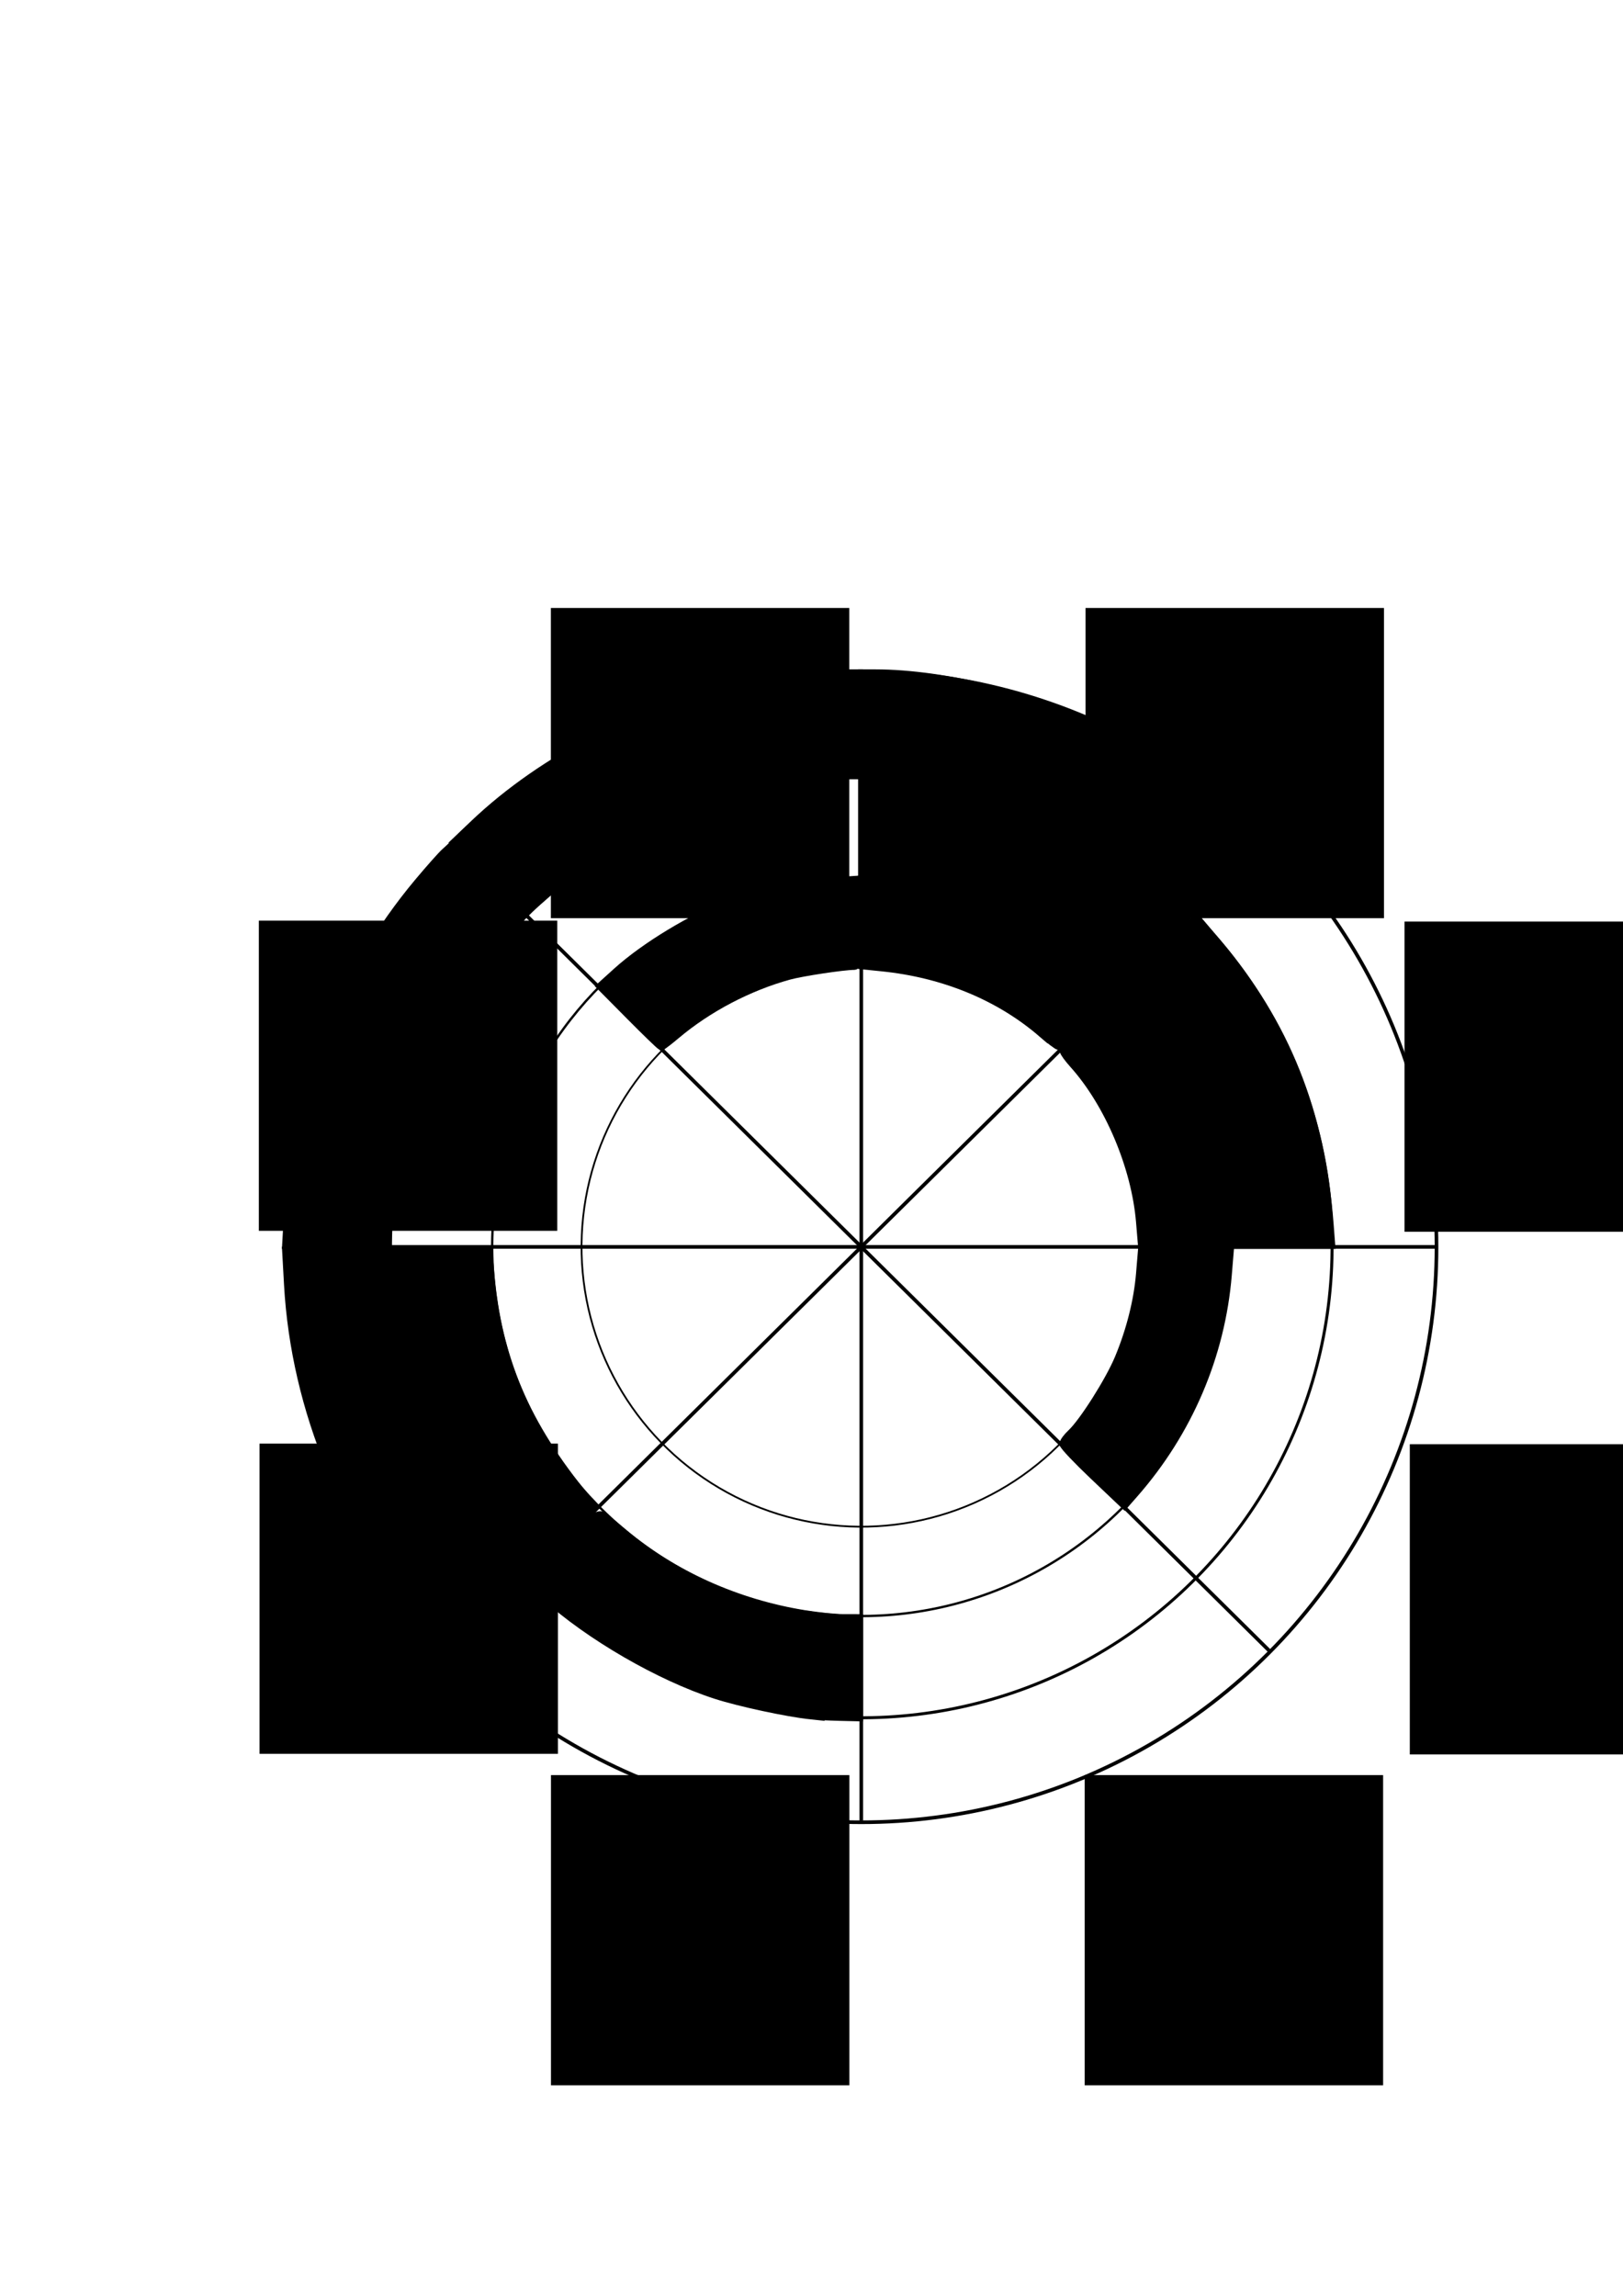 <?xml version="1.0" encoding="UTF-8" standalone="no"?>
<!-- Created with Inkscape (http://www.inkscape.org/) -->

<svg
   xmlns:dc="http://purl.org/dc/elements/1.1/"
   xmlns:cc="http://creativecommons.org/ns#"
   xmlns:rdf="http://www.w3.org/1999/02/22-rdf-syntax-ns#"
   xmlns:svg="http://www.w3.org/2000/svg"
   xmlns="http://www.w3.org/2000/svg"
   xmlns:sodipodi="http://sodipodi.sourceforge.net/DTD/sodipodi-0.dtd"
   xmlns:inkscape="http://www.inkscape.org/namespaces/inkscape"
   width="210mm"
   height="297mm"
   viewBox="0 0 210 297"
   version="1.1"
   id="svg8"
   inkscape:version="0.92.3 (2405546, 2018-03-11)"
   sodipodi:docname="Scheibe.svg">
  <defs
     id="defs2" />
  <sodipodi:namedview
     id="base"
     pagecolor="#ffffff"
     bordercolor="#666666"
     borderopacity="1.0"
     inkscape:pageopacity="0.0"
     inkscape:pageshadow="2"
     inkscape:zoom="0.7"
     inkscape:cx="579.81029"
     inkscape:cy="573.09781"
     inkscape:document-units="mm"
     inkscape:current-layer="layer1"
     showgrid="false"
     inkscape:window-width="1364"
     inkscape:window-height="747"
     inkscape:window-x="0"
     inkscape:window-y="0"
     inkscape:window-maximized="0" />
  <g
     inkscape:label="Layer 1"
     inkscape:groupmode="layer"
     id="layer1">
    <g
       id="g4893">
      <g
         transform="matrix(0.472,0,0,0.472,187.824,91.744)"
         id="g4706">
        <g
           id="g4654">
          <g
             transform="translate(-160.262,12.095)"
             id="g4581">
            <circle
               style="fill:none;fill-opacity:1;stroke:#000000;stroke-width:1;stroke-miterlimit:4;stroke-dasharray:none;stroke-opacity:1"
               id="path4539"
               cx="-1.568"
               cy="135.283"
               r="157.694" />
            <circle
               style="fill:none;fill-opacity:1;stroke:#000000;stroke-width:0.818;stroke-miterlimit:4;stroke-dasharray:none;stroke-opacity:1"
               id="path4539-3"
               cx="4.158"
               cy="135.228"
               r="129.059"
               transform="rotate(2.425)" />
            <circle
               style="fill:none;fill-opacity:1;stroke:#000000;stroke-width:0.642;stroke-miterlimit:4;stroke-dasharray:none;stroke-opacity:1"
               id="path4539-3-6"
               cx="4.158"
               cy="135.228"
               r="101.177"
               transform="rotate(2.425)" />
            <circle
               style="fill:none;fill-opacity:1;stroke:#000000;stroke-width:0.486;stroke-miterlimit:4;stroke-dasharray:none;stroke-opacity:1"
               id="path4539-3-7"
               cx="4.158"
               cy="135.228"
               r="76.687"
               transform="rotate(2.425)" />
          </g>
          <path
             inkscape:connector-curvature="0"
             id="path4583"
             d="M -161.83,-9.86 V 304.616"
             style="fill:none;fill-rule:evenodd;stroke:#000000;stroke-width:1;stroke-linecap:butt;stroke-linejoin:miter;stroke-miterlimit:4;stroke-dasharray:none;stroke-opacity:1" />
          <path
             inkscape:connector-curvature="0"
             id="path4583-3"
             d="M -273.594,36.776 -50.067,257.98"
             style="fill:none;fill-rule:evenodd;stroke:#000000;stroke-width:1;stroke-linecap:butt;stroke-linejoin:miter;stroke-miterlimit:4;stroke-dasharray:none;stroke-opacity:1" />
          <path
             inkscape:connector-curvature="0"
             id="path4583-3-5"
             d="M -273.594,257.98 -50.067,36.776"
             style="fill:none;fill-rule:evenodd;stroke:#000000;stroke-width:1;stroke-linecap:butt;stroke-linejoin:miter;stroke-miterlimit:4;stroke-dasharray:none;stroke-opacity:1" />
          <path
             inkscape:connector-curvature="0"
             id="path4583-6"
             d="M -4.592,147.378 H -319.068"
             style="fill:none;fill-rule:evenodd;stroke:#000000;stroke-width:1;stroke-linecap:butt;stroke-linejoin:miter;stroke-miterlimit:4;stroke-dasharray:none;stroke-opacity:1" />
        </g>
        <path
           style="fill:#000000;fill-opacity:1;stroke:#000000;stroke-width:10.799;stroke-miterlimit:4;stroke-dasharray:none;stroke-opacity:1"
           d="m -369.399,792.079 c -16.955,-16.1 -30.776,-30.657 -30.714,-32.347 0.062,-1.69 3.448,-6.19 7.525,-10 12.469,-11.652 39.639,-54.555 49.403,-78.008 12.016,-28.863 19.781,-59.67 22.125,-87.78 l 1.882,-22.567 h 44.172 44.172 l -1.943,23.571 c -6.853,83.141 -40.567,162.072 -96.403,225.702 l -9.391,10.702 z"
           id="path4658"
           inkscape:connector-curvature="0"
           transform="scale(0.265)" />
        <path
           style="fill:#000000;fill-opacity:1;stroke:#000000;stroke-width:10.799;stroke-miterlimit:4;stroke-dasharray:none;stroke-opacity:1"
           d="m -226.786,543.877 c -0.982,-4.911 -1.79,-13.589 -1.795,-19.286 -0.015,-17.53 -8.351,-59.194 -17.353,-86.744 -16.267,-49.778 -43.188,-97.205 -75.567,-133.129 l -13.727,-15.229 35.697,-35.697 35.697,-35.697 20.112,23.783 c 71.293,84.303 107.373,174.768 116.317,291.64 l 1.476,19.286 H -175.465 -225 Z"
           id="path4660"
           inkscape:connector-curvature="0"
           transform="scale(0.265)" />
        <path
           style="fill:#000000;fill-opacity:1;stroke:#000000;stroke-width:10.799;stroke-miterlimit:4;stroke-dasharray:none;stroke-opacity:1"
           d="M -321.06,530.239 C -325.836,472.975 -353.63,407.258 -390.366,366.369 -395.665,360.471 -400,354.522 -400,353.147 c 0,-3.232 56.476,-57.485 59.841,-57.485 1.404,0 10.582,9.964 20.395,22.143 51.803,64.29 77.382,129.913 86.31,221.429 l 1.324,13.571 h -43.524 -43.524 z"
           id="path4662"
           inkscape:connector-curvature="0"
           transform="scale(0.265)" />
        <path
           style="fill:#000000;fill-opacity:1;stroke:#000000;stroke-width:10.799;stroke-miterlimit:4;stroke-dasharray:none;stroke-opacity:1"
           d="M -288.571,188.092 C -345.99,137.925 -417.823,100.013 -490,81.783 -519.859,74.241 -569.052,67.091 -591.081,67.091 h -17.49 V 15.663 -35.766 h 12.554 c 70.788,0 169.277,24.203 242.469,59.584 52.823,25.535 124.154,75.403 153.43,107.265 l 7.025,7.645 -35.596,35.291 -35.596,35.291 z"
           id="path4664"
           inkscape:connector-curvature="0"
           transform="scale(0.265)" />
        <path
           style="fill:#000000;fill-opacity:1;stroke:#000000;stroke-width:10.799;stroke-miterlimit:4;stroke-dasharray:none;stroke-opacity:1"
           d="m -359.679,266.804 c -56.292,-52.495 -159.404,-93.93 -233.893,-93.987 l -15,-0.011 v -50.393 -50.393 l 25,2.011 c 119.726,9.628 213.777,50.939 310.621,136.434 2.921,2.578 -63.21,71 -68.433,70.804 -1.596,-0.06 -9.829,-6.569 -18.295,-14.464 z"
           id="path4666"
           inkscape:connector-curvature="0"
           transform="scale(0.265)" />
        <path
           style="fill:#000000;fill-opacity:1;stroke:#000000;stroke-width:10.799;stroke-miterlimit:4;stroke-dasharray:none;stroke-opacity:1"
           d="m -423.338,334.006 c -44.367,-38.109 -101.876,-61.768 -165.948,-68.27 l -19.286,-1.957 v -42.998 -42.998 l 25.921,2.028 c 75.776,5.928 158.383,40.658 217.828,91.581 l 19.464,16.673 -29.413,29.513 c -16.177,16.232 -30.295,29.513 -31.373,29.513 -1.078,0 -8.816,-5.888 -17.194,-13.085 z"
           id="path4670"
           inkscape:connector-curvature="0"
           transform="scale(0.265)" />
        <path
           style="fill:#000000;fill-opacity:1;stroke:#000000;stroke-width:10.799;stroke-miterlimit:4;stroke-dasharray:none;stroke-opacity:1"
           d="m -848.622,316.885 -29.949,-30.206 15.714,-14.202 c 29.148,-26.344 77.519,-55.593 117.661,-71.148 27.109,-10.504 71.659,-20.109 101.625,-21.91 l 29.286,-1.76 v 43.288 c 0,33.2 -0.85,43.288 -3.646,43.288 -11.126,0 -54.273,6.51 -67.782,10.227 -41.974,11.549 -84.251,33.743 -117.203,61.529 -7.241,6.106 -13.748,11.101 -14.461,11.101 -0.713,0 -14.773,-13.593 -31.245,-30.206 z"
           id="path4672"
           inkscape:connector-curvature="0"
           transform="scale(0.265)" />
        <path
           style="fill:#000000;fill-opacity:1;stroke:#000000;stroke-width:10.799;stroke-miterlimit:4;stroke-dasharray:none;stroke-opacity:1"
           d="M -994.586,173.814 -1030,138.195 l 19.434,-18.525 c 71.367,-68.028 175.981,-121.601 278.487,-142.613 33.841,-6.937 82.147,-12.823 105.239,-12.823 h 12.554 v 51.429 51.429 l -17.857,0.052 c -23.12,0.068 -70.154,6.795 -99.004,14.162 -75.89,19.376 -145.211,55.728 -203.575,106.753 l -24.449,21.375 z"
           id="path4674"
           inkscape:connector-curvature="0"
           transform="scale(0.265)" />
        <path
           style="fill:#000000;fill-opacity:1;stroke:#000000;stroke-width:10.799;stroke-miterlimit:4;stroke-dasharray:none;stroke-opacity:1"
           d="m -1202.341,517.806 c 6.743,-121.386 55.242,-243.442 134.248,-337.858 11.835,-14.143 24.337,-28.212 27.783,-31.266 l 6.265,-5.552 35.321,35.236 35.321,35.236 -20.856,24.602 c -69.453,81.925 -108.351,178.093 -117.139,289.602 l -1.97,25 -50.458,6.3e-4 -50.458,6e-4 z"
           id="path4676"
           inkscape:connector-curvature="0"
           transform="scale(0.265)" />
        <path
           style="fill:#000000;fill-opacity:1;stroke:#000000;stroke-width:10.799;stroke-miterlimit:4;stroke-dasharray:none;stroke-opacity:1"
           d="m -1054.33,950.346 c -87.533,-97.767 -140.939,-225.921 -148.106,-355.398 l -1.858,-33.571 h 50.282 50.282 l 3.287,35.732 c 9.745,105.927 48.784,199.511 116.3,278.796 l 20.887,24.528 -34.841,34.758 c -19.163,19.117 -35.706,34.758 -36.762,34.758 -1.056,0 -9.818,-8.821 -19.47,-19.602 z"
           id="path4678"
           inkscape:connector-curvature="0"
           transform="scale(0.265)" />
        <path
           style="fill:#000000;fill-opacity:1;stroke:#000000;stroke-width:10.799;stroke-miterlimit:4;stroke-dasharray:none;stroke-opacity:1"
           d="m -977.196,873.565 c -52.699,-62.954 -87.206,-131.406 -105.548,-209.377 -4.454,-18.933 -14.399,-88.451 -14.399,-100.652 0,-1.188 22.39,-2.16 49.756,-2.16 h 49.756 l 1.922,22.143 c 7.742,89.2 36.786,157.214 99.799,233.7 l 7.167,8.7 -34.968,34.884 -34.968,34.884 z"
           id="path4680"
           inkscape:connector-curvature="0"
           transform="scale(0.265)" />
        <path
           style="fill:#000000;fill-opacity:1;stroke:#000000;stroke-width:10.799;stroke-miterlimit:4;stroke-dasharray:none;stroke-opacity:1"
           d="m -662.857,1039.409 c -24.012,-2.529 -73.555,-13.174 -97.873,-21.03 -58.062,-18.758 -130.84,-60.893 -176.064,-101.931 l -18.223,-16.536 36.11,-33.878 c 32.28,-30.285 36.637,-33.468 41.08,-30.007 2.733,2.129 12.041,9.805 20.684,17.057 51.452,43.175 117.288,72.769 187.058,84.085 14.19,2.301 32.549,4.19 40.799,4.196 l 15,0.011 v 50 50 l -19.286,-0.457 c -10.607,-0.252 -23.786,-0.931 -29.286,-1.51 z"
           id="path4682"
           inkscape:connector-curvature="0"
           transform="scale(0.265)" />
      </g>
      <flowRoot
         transform="matrix(0.265,0,0,0.265,406.861,281.97)"
         style="font-style:normal;font-variant:normal;font-weight:normal;font-stretch:normal;font-size:48px;line-height:125%;font-family:'Roboto Condensed';-inkscape-font-specification:'Roboto Condensed, Normal';font-variant-ligatures:normal;font-variant-caps:normal;font-variant-numeric:normal;font-feature-settings:normal;text-align:start;letter-spacing:0px;word-spacing:0px;writing-mode:lr-tb;text-anchor:start;fill:#000000;fill-opacity:1;stroke:none;stroke-width:1px;stroke-linecap:butt;stroke-linejoin:miter;stroke-opacity:1"
         id="flowRoot4708"
         xml:space="preserve"><flowRegion
           style="font-style:normal;font-variant:normal;font-weight:normal;font-stretch:normal;font-size:48px;font-family:'Roboto Condensed';-inkscape-font-specification:'Roboto Condensed, Normal';font-variant-ligatures:normal;font-variant-caps:normal;font-variant-numeric:normal;font-feature-settings:normal;text-align:start;writing-mode:lr-tb;text-anchor:start"
           id="flowRegion4710"><rect
             style="font-style:normal;font-variant:normal;font-weight:normal;font-stretch:normal;font-size:48px;font-family:'Roboto Condensed';-inkscape-font-specification:'Roboto Condensed, Normal';font-variant-ligatures:normal;font-variant-caps:normal;font-variant-numeric:normal;font-feature-settings:normal;text-align:start;writing-mode:lr-tb;text-anchor:start"
             y="-197.48"
             x="-1005.714"
             height="151.429"
             width="145.714"
             id="rect4712" /></flowRegion><flowPara
           id="flowPara4714">0</flowPara></flowRoot>      <flowRoot
         transform="matrix(0.265,0,0,0.265,448.928,239.167)"
         style="font-style:normal;font-variant:normal;font-weight:normal;font-stretch:normal;font-size:48px;line-height:125%;font-family:'Roboto Condensed';-inkscape-font-specification:'Roboto Condensed, Normal';font-variant-ligatures:normal;font-variant-caps:normal;font-variant-numeric:normal;font-feature-settings:normal;text-align:start;letter-spacing:0px;word-spacing:0px;writing-mode:lr-tb;text-anchor:start;fill:#000000;fill-opacity:1;stroke:none;stroke-width:1px;stroke-linecap:butt;stroke-linejoin:miter;stroke-opacity:1"
         id="flowRoot4708-6"
         xml:space="preserve"><flowRegion
           style="font-style:normal;font-variant:normal;font-weight:normal;font-stretch:normal;font-size:48px;font-family:'Roboto Condensed';-inkscape-font-specification:'Roboto Condensed, Normal';font-variant-ligatures:normal;font-variant-caps:normal;font-variant-numeric:normal;font-feature-settings:normal;text-align:start;writing-mode:lr-tb;text-anchor:start"
           id="flowRegion4710-2"><rect
             style="font-style:normal;font-variant:normal;font-weight:normal;font-stretch:normal;font-size:48px;font-family:'Roboto Condensed';-inkscape-font-specification:'Roboto Condensed, Normal';font-variant-ligatures:normal;font-variant-caps:normal;font-variant-numeric:normal;font-feature-settings:normal;text-align:start;writing-mode:lr-tb;text-anchor:start"
             y="-197.48"
             x="-1005.714"
             height="151.429"
             width="145.714"
             id="rect4712-8" /></flowRegion><flowPara
           id="flowPara4740">1</flowPara></flowRoot>      <flowRoot
         transform="matrix(0.265,0,0,0.265,448.243,171.553)"
         style="font-style:normal;font-variant:normal;font-weight:normal;font-stretch:normal;font-size:48px;line-height:125%;font-family:'Roboto Condensed';-inkscape-font-specification:'Roboto Condensed, Normal';font-variant-ligatures:normal;font-variant-caps:normal;font-variant-numeric:normal;font-feature-settings:normal;text-align:start;letter-spacing:0px;word-spacing:0px;writing-mode:lr-tb;text-anchor:start;fill:#000000;fill-opacity:1;stroke:none;stroke-width:1px;stroke-linecap:butt;stroke-linejoin:miter;stroke-opacity:1"
         id="flowRoot4708-3"
         xml:space="preserve"><flowRegion
           style="font-style:normal;font-variant:normal;font-weight:normal;font-stretch:normal;font-size:48px;font-family:'Roboto Condensed';-inkscape-font-specification:'Roboto Condensed, Normal';font-variant-ligatures:normal;font-variant-caps:normal;font-variant-numeric:normal;font-feature-settings:normal;text-align:start;writing-mode:lr-tb;text-anchor:start"
           id="flowRegion4710-7"><rect
             style="font-style:normal;font-variant:normal;font-weight:normal;font-stretch:normal;font-size:48px;font-family:'Roboto Condensed';-inkscape-font-specification:'Roboto Condensed, Normal';font-variant-ligatures:normal;font-variant-caps:normal;font-variant-numeric:normal;font-feature-settings:normal;text-align:start;writing-mode:lr-tb;text-anchor:start"
             y="-197.48"
             x="-1005.714"
             height="151.429"
             width="145.714"
             id="rect4712-7" /></flowRegion><flowPara
           id="flowPara4826">2</flowPara></flowRoot>      <flowRoot
         transform="matrix(0.265,0,0,0.265,406.973,130.985)"
         style="font-style:normal;font-variant:normal;font-weight:normal;font-stretch:normal;font-size:48px;line-height:125%;font-family:'Roboto Condensed';-inkscape-font-specification:'Roboto Condensed, Normal';font-variant-ligatures:normal;font-variant-caps:normal;font-variant-numeric:normal;font-feature-settings:normal;text-align:start;letter-spacing:0px;word-spacing:0px;writing-mode:lr;text-anchor:start;fill:#000000;fill-opacity:1;stroke:none;stroke-width:1px;stroke-linecap:butt;stroke-linejoin:miter;stroke-opacity:1;"
         id="flowRoot4708-64"
         xml:space="preserve"><flowRegion
           style="font-style:normal;font-variant:normal;font-weight:normal;font-stretch:normal;font-size:48px;font-family:'Roboto Condensed';-inkscape-font-specification:'Roboto Condensed, Normal';font-variant-ligatures:normal;font-variant-caps:normal;font-variant-numeric:normal;font-feature-settings:normal;text-align:start;writing-mode:lr;text-anchor:start;"
           id="flowRegion4710-5"><rect
             style="font-style:normal;font-variant:normal;font-weight:normal;font-stretch:normal;font-size:48px;font-family:'Roboto Condensed';-inkscape-font-specification:'Roboto Condensed, Normal';font-variant-ligatures:normal;font-variant-caps:normal;font-variant-numeric:normal;font-feature-settings:normal;text-align:start;writing-mode:lr;text-anchor:start;"
             y="-197.48"
             x="-1005.714"
             height="151.429"
             width="145.714"
             id="rect4712-2" /></flowRegion><flowPara
           id="flowPara4828">3</flowPara></flowRoot>      <flowRoot
         transform="matrix(0.265,0,0,0.265,337.791,130.985)"
         style="font-style:normal;font-variant:normal;font-weight:normal;font-stretch:normal;font-size:48px;line-height:125%;font-family:'Roboto Condensed';-inkscape-font-specification:'Roboto Condensed, Normal';font-variant-ligatures:normal;font-variant-caps:normal;font-variant-numeric:normal;font-feature-settings:normal;text-align:start;letter-spacing:0px;word-spacing:0px;writing-mode:lr-tb;text-anchor:start;fill:#000000;fill-opacity:1;stroke:none;stroke-width:1px;stroke-linecap:butt;stroke-linejoin:miter;stroke-opacity:1"
         id="flowRoot4708-2"
         xml:space="preserve"><flowRegion
           style="font-style:normal;font-variant:normal;font-weight:normal;font-stretch:normal;font-size:48px;font-family:'Roboto Condensed';-inkscape-font-specification:'Roboto Condensed, Normal';font-variant-ligatures:normal;font-variant-caps:normal;font-variant-numeric:normal;font-feature-settings:normal;text-align:start;writing-mode:lr-tb;text-anchor:start"
           id="flowRegion4710-9"><rect
             style="font-style:normal;font-variant:normal;font-weight:normal;font-stretch:normal;font-size:48px;font-family:'Roboto Condensed';-inkscape-font-specification:'Roboto Condensed, Normal';font-variant-ligatures:normal;font-variant-caps:normal;font-variant-numeric:normal;font-feature-settings:normal;text-align:start;writing-mode:lr-tb;text-anchor:start"
             y="-197.48"
             x="-1005.714"
             height="151.429"
             width="145.714"
             id="rect4712-0" /></flowRegion><flowPara
           id="flowPara4830">4</flowPara></flowRoot>      <flowRoot
         transform="matrix(0.265,0,0,0.265,300.005,171.429)"
         style="font-style:normal;font-variant:normal;font-weight:normal;font-stretch:normal;font-size:48px;line-height:125%;font-family:'Roboto Condensed';-inkscape-font-specification:'Roboto Condensed, Normal';font-variant-ligatures:normal;font-variant-caps:normal;font-variant-numeric:normal;font-feature-settings:normal;text-align:start;letter-spacing:0px;word-spacing:0px;writing-mode:lr-tb;text-anchor:start;fill:#000000;fill-opacity:1;stroke:none;stroke-width:1px;stroke-linecap:butt;stroke-linejoin:miter;stroke-opacity:1"
         id="flowRoot4708-9"
         xml:space="preserve"><flowRegion
           style="font-style:normal;font-variant:normal;font-weight:normal;font-stretch:normal;font-size:48px;font-family:'Roboto Condensed';-inkscape-font-specification:'Roboto Condensed, Normal';font-variant-ligatures:normal;font-variant-caps:normal;font-variant-numeric:normal;font-feature-settings:normal;text-align:start;writing-mode:lr-tb;text-anchor:start"
           id="flowRegion4710-4"><rect
             style="font-style:normal;font-variant:normal;font-weight:normal;font-stretch:normal;font-size:48px;font-family:'Roboto Condensed';-inkscape-font-specification:'Roboto Condensed, Normal';font-variant-ligatures:normal;font-variant-caps:normal;font-variant-numeric:normal;font-feature-settings:normal;text-align:start;writing-mode:lr-tb;text-anchor:start"
             y="-197.48"
             x="-1005.714"
             height="151.429"
             width="145.714"
             id="rect4712-5" /></flowRegion><flowPara
           id="flowPara4832">5</flowPara></flowRoot>      <flowRoot
         transform="matrix(0.265,0,0,0.265,300.092,239.087)"
         style="font-style:normal;font-variant:normal;font-weight:normal;font-stretch:normal;font-size:48px;line-height:125%;font-family:'Roboto Condensed';-inkscape-font-specification:'Roboto Condensed, Normal';font-variant-ligatures:normal;font-variant-caps:normal;font-variant-numeric:normal;font-feature-settings:normal;text-align:start;letter-spacing:0px;word-spacing:0px;writing-mode:lr-tb;text-anchor:start;fill:#000000;fill-opacity:1;stroke:none;stroke-width:1px;stroke-linecap:butt;stroke-linejoin:miter;stroke-opacity:1"
         id="flowRoot4708-0"
         xml:space="preserve"><flowRegion
           style="font-style:normal;font-variant:normal;font-weight:normal;font-stretch:normal;font-size:48px;font-family:'Roboto Condensed';-inkscape-font-specification:'Roboto Condensed, Normal';font-variant-ligatures:normal;font-variant-caps:normal;font-variant-numeric:normal;font-feature-settings:normal;text-align:start;writing-mode:lr-tb;text-anchor:start"
           id="flowRegion4710-3"><rect
             style="font-style:normal;font-variant:normal;font-weight:normal;font-stretch:normal;font-size:48px;font-family:'Roboto Condensed';-inkscape-font-specification:'Roboto Condensed, Normal';font-variant-ligatures:normal;font-variant-caps:normal;font-variant-numeric:normal;font-feature-settings:normal;text-align:start;writing-mode:lr-tb;text-anchor:start"
             y="-197.48"
             x="-1005.714"
             height="151.429"
             width="145.714"
             id="rect4712-78" /></flowRegion><flowPara
           id="flowPara4834">6</flowPara></flowRoot>      <flowRoot
         transform="matrix(0.265,0,0,0.265,337.803,281.97)"
         style="font-style:normal;font-variant:normal;font-weight:normal;font-stretch:normal;font-size:48px;line-height:125%;font-family:'Roboto Condensed';-inkscape-font-specification:'Roboto Condensed, Normal';font-variant-ligatures:normal;font-variant-caps:normal;font-variant-numeric:normal;font-feature-settings:normal;text-align:start;letter-spacing:0px;word-spacing:0px;writing-mode:lr-tb;text-anchor:start;fill:#000000;fill-opacity:1;stroke:none;stroke-width:1px;stroke-linecap:butt;stroke-linejoin:miter;stroke-opacity:1"
         id="flowRoot4708-60"
         xml:space="preserve"><flowRegion
           style="font-style:normal;font-variant:normal;font-weight:normal;font-stretch:normal;font-size:48px;font-family:'Roboto Condensed';-inkscape-font-specification:'Roboto Condensed, Normal';font-variant-ligatures:normal;font-variant-caps:normal;font-variant-numeric:normal;font-feature-settings:normal;text-align:start;writing-mode:lr-tb;text-anchor:start"
           id="flowRegion4710-46"><rect
             style="font-style:normal;font-variant:normal;font-weight:normal;font-stretch:normal;font-size:48px;font-family:'Roboto Condensed';-inkscape-font-specification:'Roboto Condensed, Normal';font-variant-ligatures:normal;font-variant-caps:normal;font-variant-numeric:normal;font-feature-settings:normal;text-align:start;writing-mode:lr-tb;text-anchor:start"
             y="-197.48"
             x="-1005.714"
             height="151.429"
             width="145.714"
             id="rect4712-76" /></flowRegion><flowPara
           id="flowPara4836">7</flowPara></flowRoot>    </g>
  </g>
</svg>
